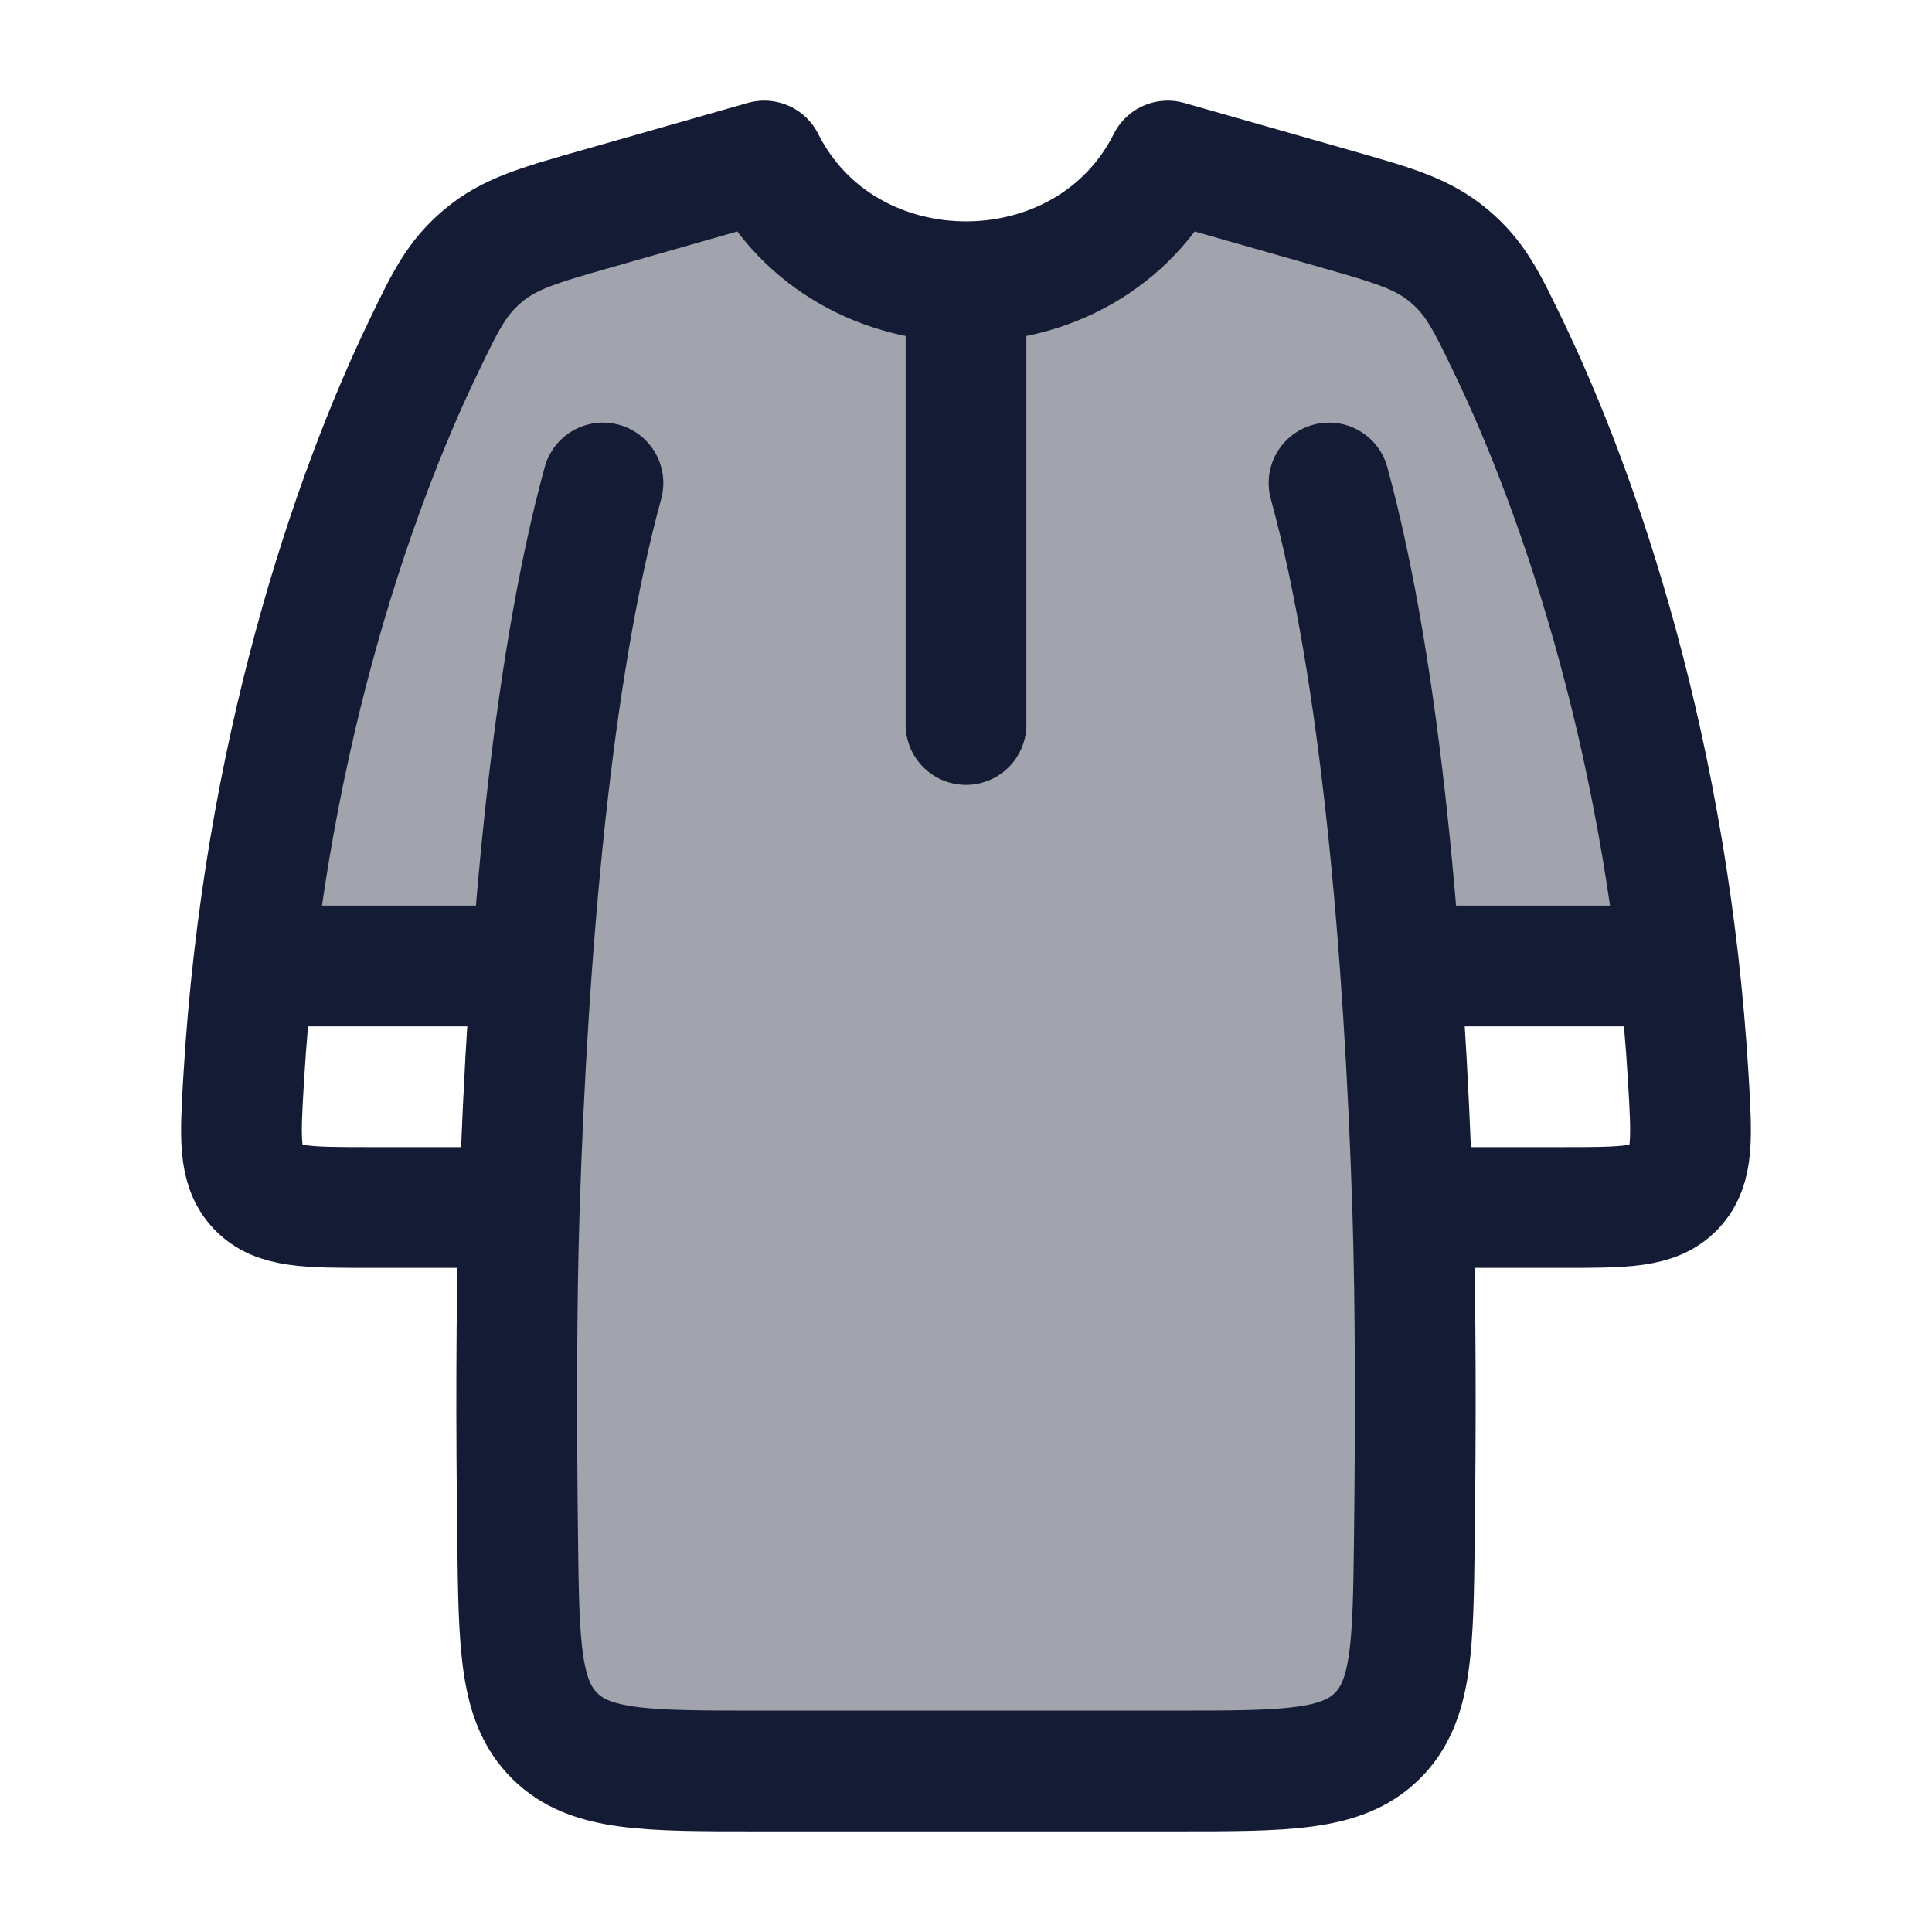 <svg width="24" height="24" viewBox="0 0 24 24" fill="none" xmlns="http://www.w3.org/2000/svg">
<path opacity="0.4" d="M14.505 2C14.004 3 13.002 3.5 12 3.5C10.998 3.5 9.995 3 9.494 2L7.4 2.597C6.685 2.801 6.328 2.903 6 3.178C5.673 3.454 5.539 3.73 5.273 4.282C4.474 5.936 3.525 8.628 3.147 12H6.606C6.533 12.995 6.483 14.008 6.451 15C6.411 16.241 6.414 17.774 6.43 19.089C6.446 20.452 6.454 21.134 6.893 21.567C7.333 22 8.024 22 9.406 22H14.594C15.976 22 16.667 22 17.106 21.567C17.546 21.134 17.554 20.452 17.57 19.089C17.586 17.774 17.589 16.241 17.549 15C17.517 14.008 17.467 12.995 17.394 12H20.852C20.474 8.628 19.526 5.936 18.727 4.282C18.46 3.73 18.327 3.454 18 3.178C17.672 2.903 17.315 2.801 16.6 2.597L14.505 2Z" fill="#141B34"/>
<path d="M17.549 15C17.589 16.241 17.586 17.774 17.57 19.089C17.554 20.452 17.546 21.134 17.106 21.567C16.667 22 15.976 22 14.594 22H9.406C8.024 22 7.333 22 6.894 21.567C6.454 21.134 6.446 20.452 6.43 19.089C6.414 17.774 6.411 16.241 6.451 15M17.549 15C17.445 11.79 17.156 8.362 16.51 6M17.549 15H19.416C20.181 15 20.563 15 20.8 14.749C21.038 14.497 21.016 14.132 20.973 13.4C20.733 9.373 19.634 6.159 18.727 4.282C18.461 3.73 18.327 3.454 18 3.178C17.672 2.903 17.315 2.801 16.6 2.597L14.506 2C14.004 3 13.002 3.5 12 3.5C10.998 3.5 9.996 3 9.494 2L7.4 2.597C6.685 2.801 6.328 2.903 6 3.178C5.673 3.454 5.539 3.73 5.273 4.282C4.366 6.159 3.267 9.373 3.027 13.4C2.984 14.132 2.962 14.497 3.2 14.749C3.437 15 3.819 15 4.584 15H6.451M6.451 15C6.555 11.79 6.844 8.362 7.49 6" stroke="#141B34" stroke-width="1.5" stroke-linecap="round" stroke-linejoin="round"/>
<path d="M17.5 12H20.5M3.5 12H6.5" stroke="#141B34" stroke-width="1.5" stroke-linecap="round" stroke-linejoin="round"/>
<path d="M12 4L12 9" stroke="#141B34" stroke-width="1.5" stroke-linecap="round" stroke-linejoin="round"/>
</svg>
